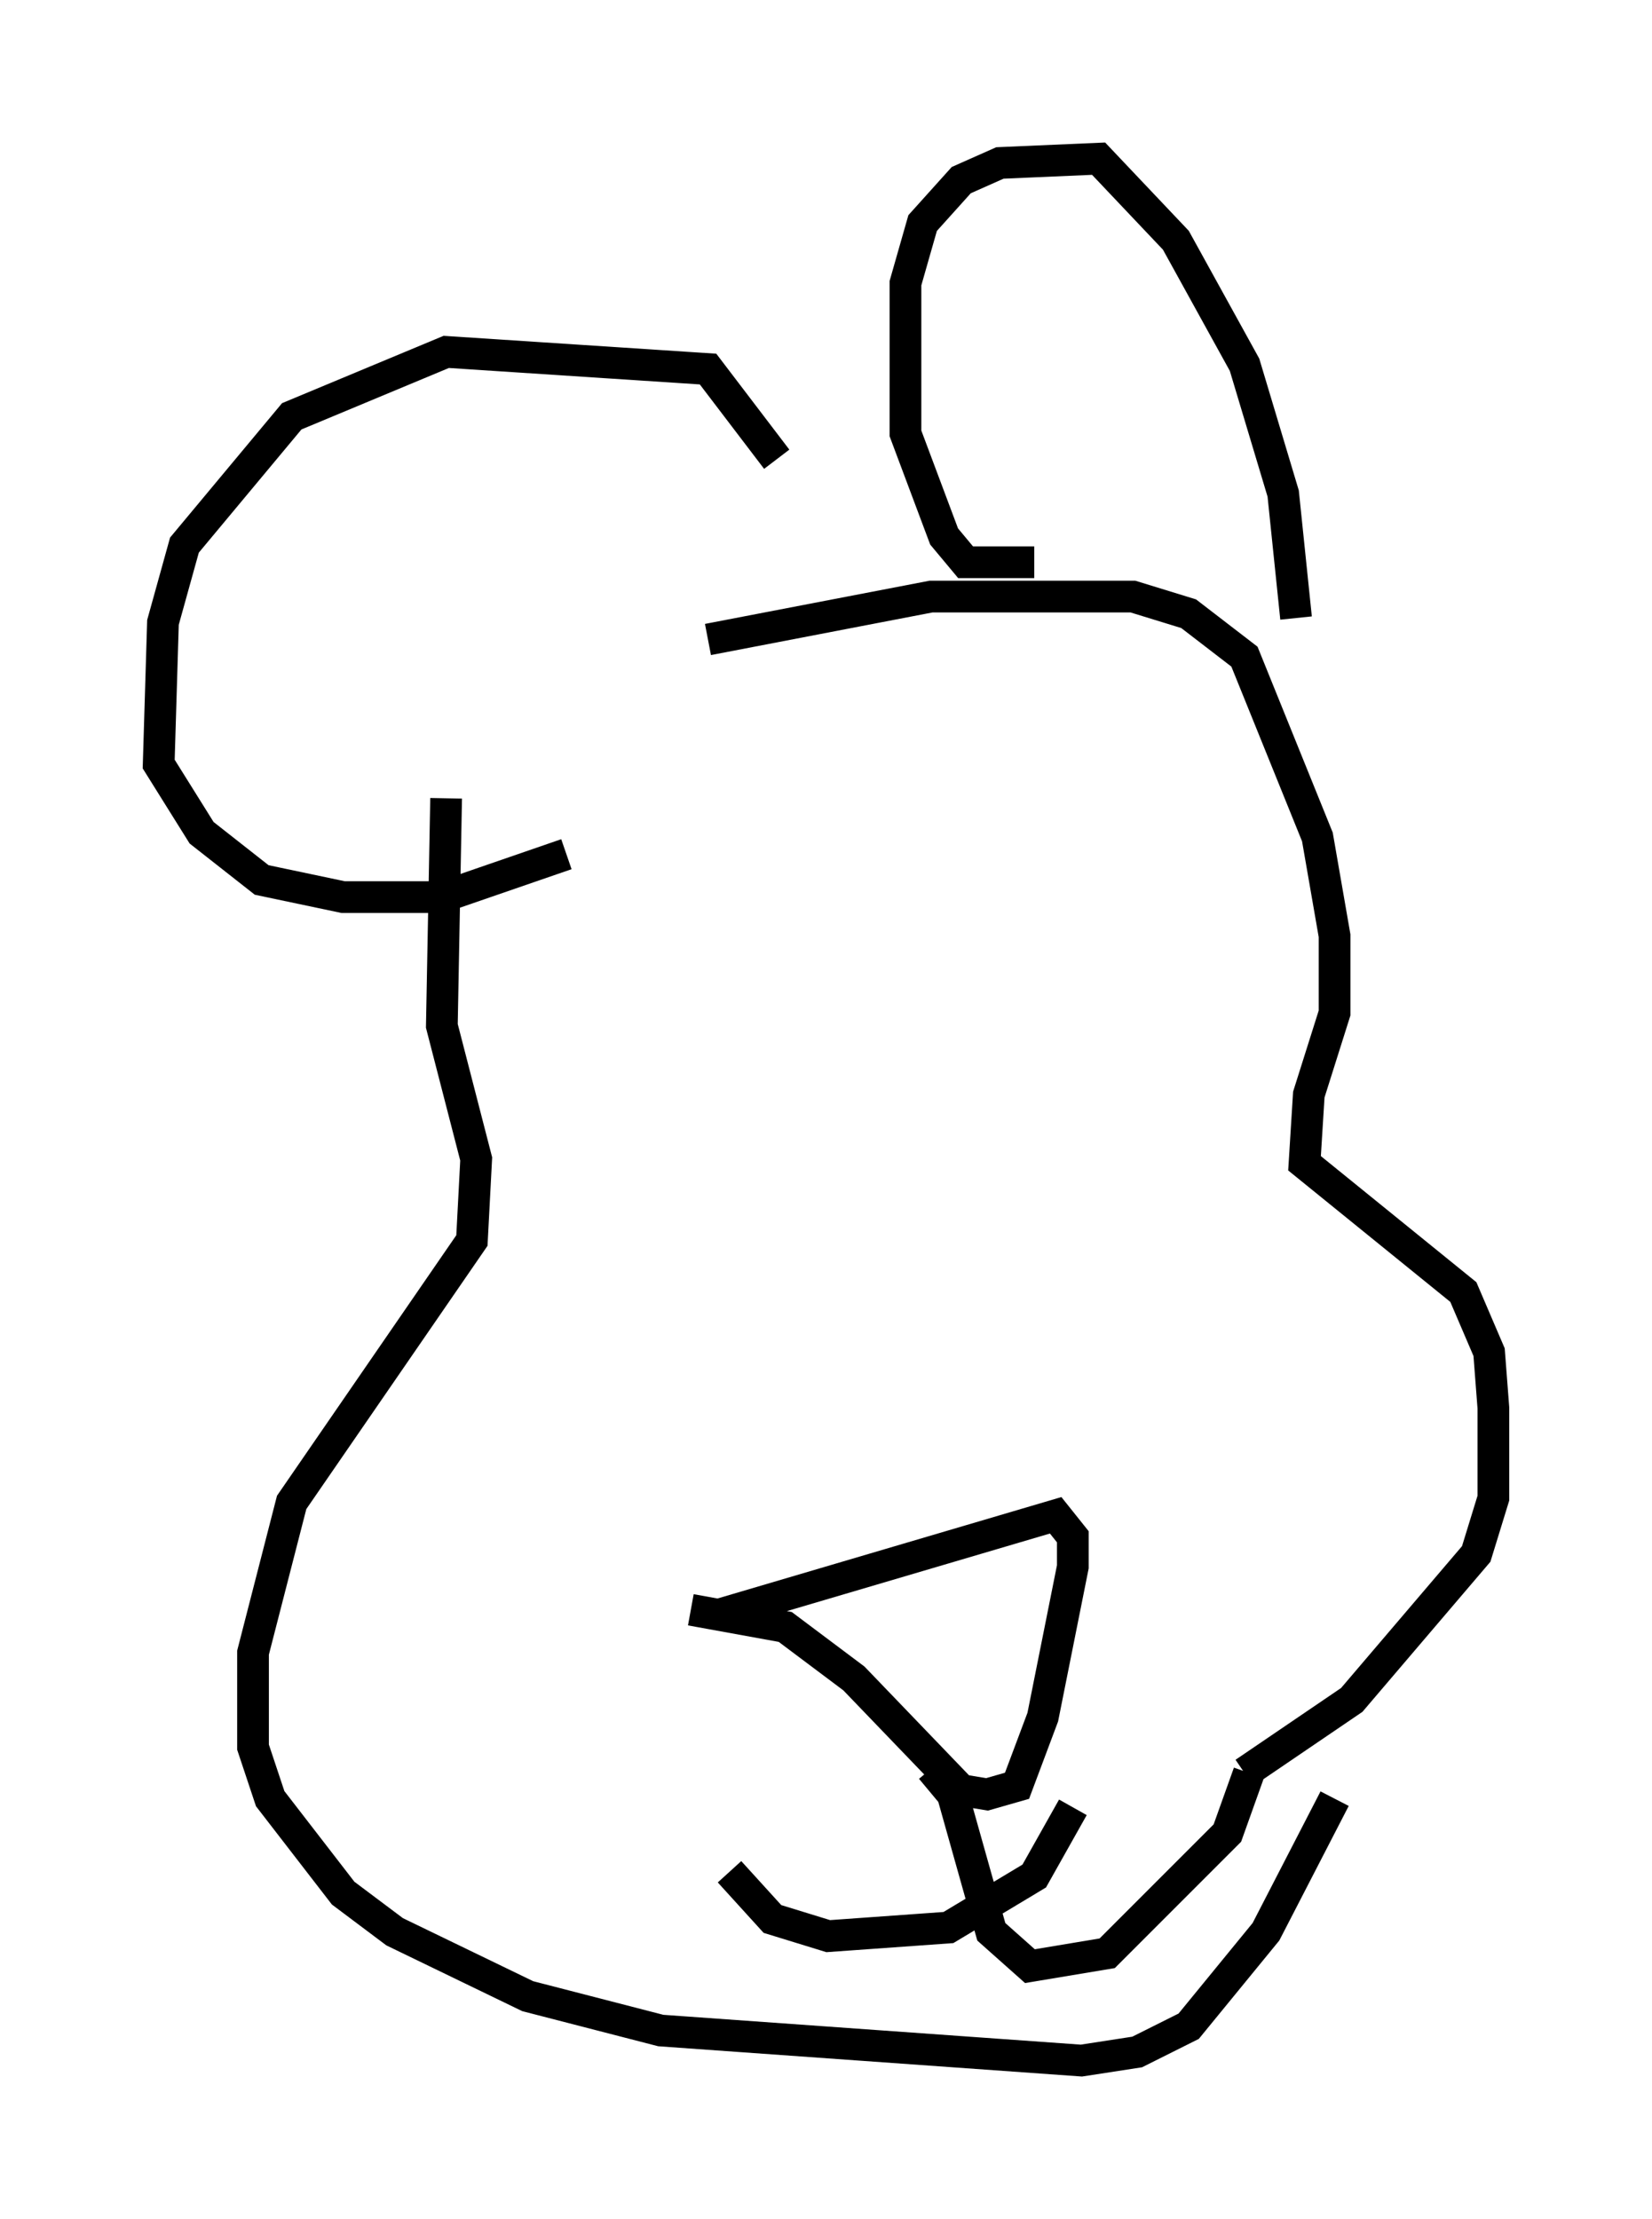 <?xml version="1.0" encoding="utf-8" ?>
<svg baseProfile="full" height="69.945" version="1.1" width="52.083" xmlns="http://www.w3.org/2000/svg" xmlns:ev="http://www.w3.org/2001/xml-events" xmlns:xlink="http://www.w3.org/1999/xlink"><defs /><rect fill="white" height="69.945" width="52.083" x="0" y="0" /><path d="M14.878, 22.726 m7.442, -2.571 l7.036, -1.353 6.36, 0.0 l1.759, 0.541 1.759, 1.353 l2.3, 5.683 0.541, 3.112 l0.0, 2.436 -0.812, 2.571 l-0.135, 2.165 5.007, 4.059 l0.812, 1.894 0.135, 1.759 l0.0, 2.842 -0.541, 1.759 l-3.924, 4.601 -3.383, 2.3 m-25.169, -30.717 l-0.135, 7.172 1.083, 4.195 l-0.135, 2.571 -5.683, 8.254 l-1.218, 4.736 0.0, 2.977 l0.541, 1.624 2.3, 2.977 l1.624, 1.218 4.195, 2.03 l4.195, 1.083 13.261, 0.947 l1.759, -0.271 1.624, -0.812 l2.436, -2.977 2.165, -4.195 m-19.35, -5.819 l10.555, -3.112 0.541, 0.677 l0.0, 0.947 -0.947, 4.736 l-0.812, 2.165 -0.947, 0.271 l-0.812, -0.135 -3.383, -3.518 l-2.165, -1.624 -2.977, -0.541 m7.578, 5.007 l0.677, 0.812 1.218, 4.33 l1.218, 1.083 2.436, -0.406 l3.789, -3.789 0.677, -1.894 m-5.548, 1.083 l-1.218, 2.165 -2.706, 1.624 l-3.789, 0.271 -1.759, -0.541 l-1.353, -1.488 m1.488, -44.519 l-2.165, -2.842 -8.254, -0.541 l-4.871, 2.03 -3.383, 4.059 l-0.677, 2.436 -0.135, 4.465 l1.353, 2.165 1.894, 1.488 l2.571, 0.541 3.112, 0.0 l3.924, -1.353 m14.75, -9.202 l-2.165, 0.0 -0.677, -0.812 l-1.218, -3.248 0.0, -4.736 l0.541, -1.894 1.218, -1.353 l1.218, -0.541 3.112, -0.135 l2.436, 2.571 2.165, 3.924 l1.218, 4.059 0.406, 3.924 " fill="none" stroke="black" stroke-width="1" /></svg>